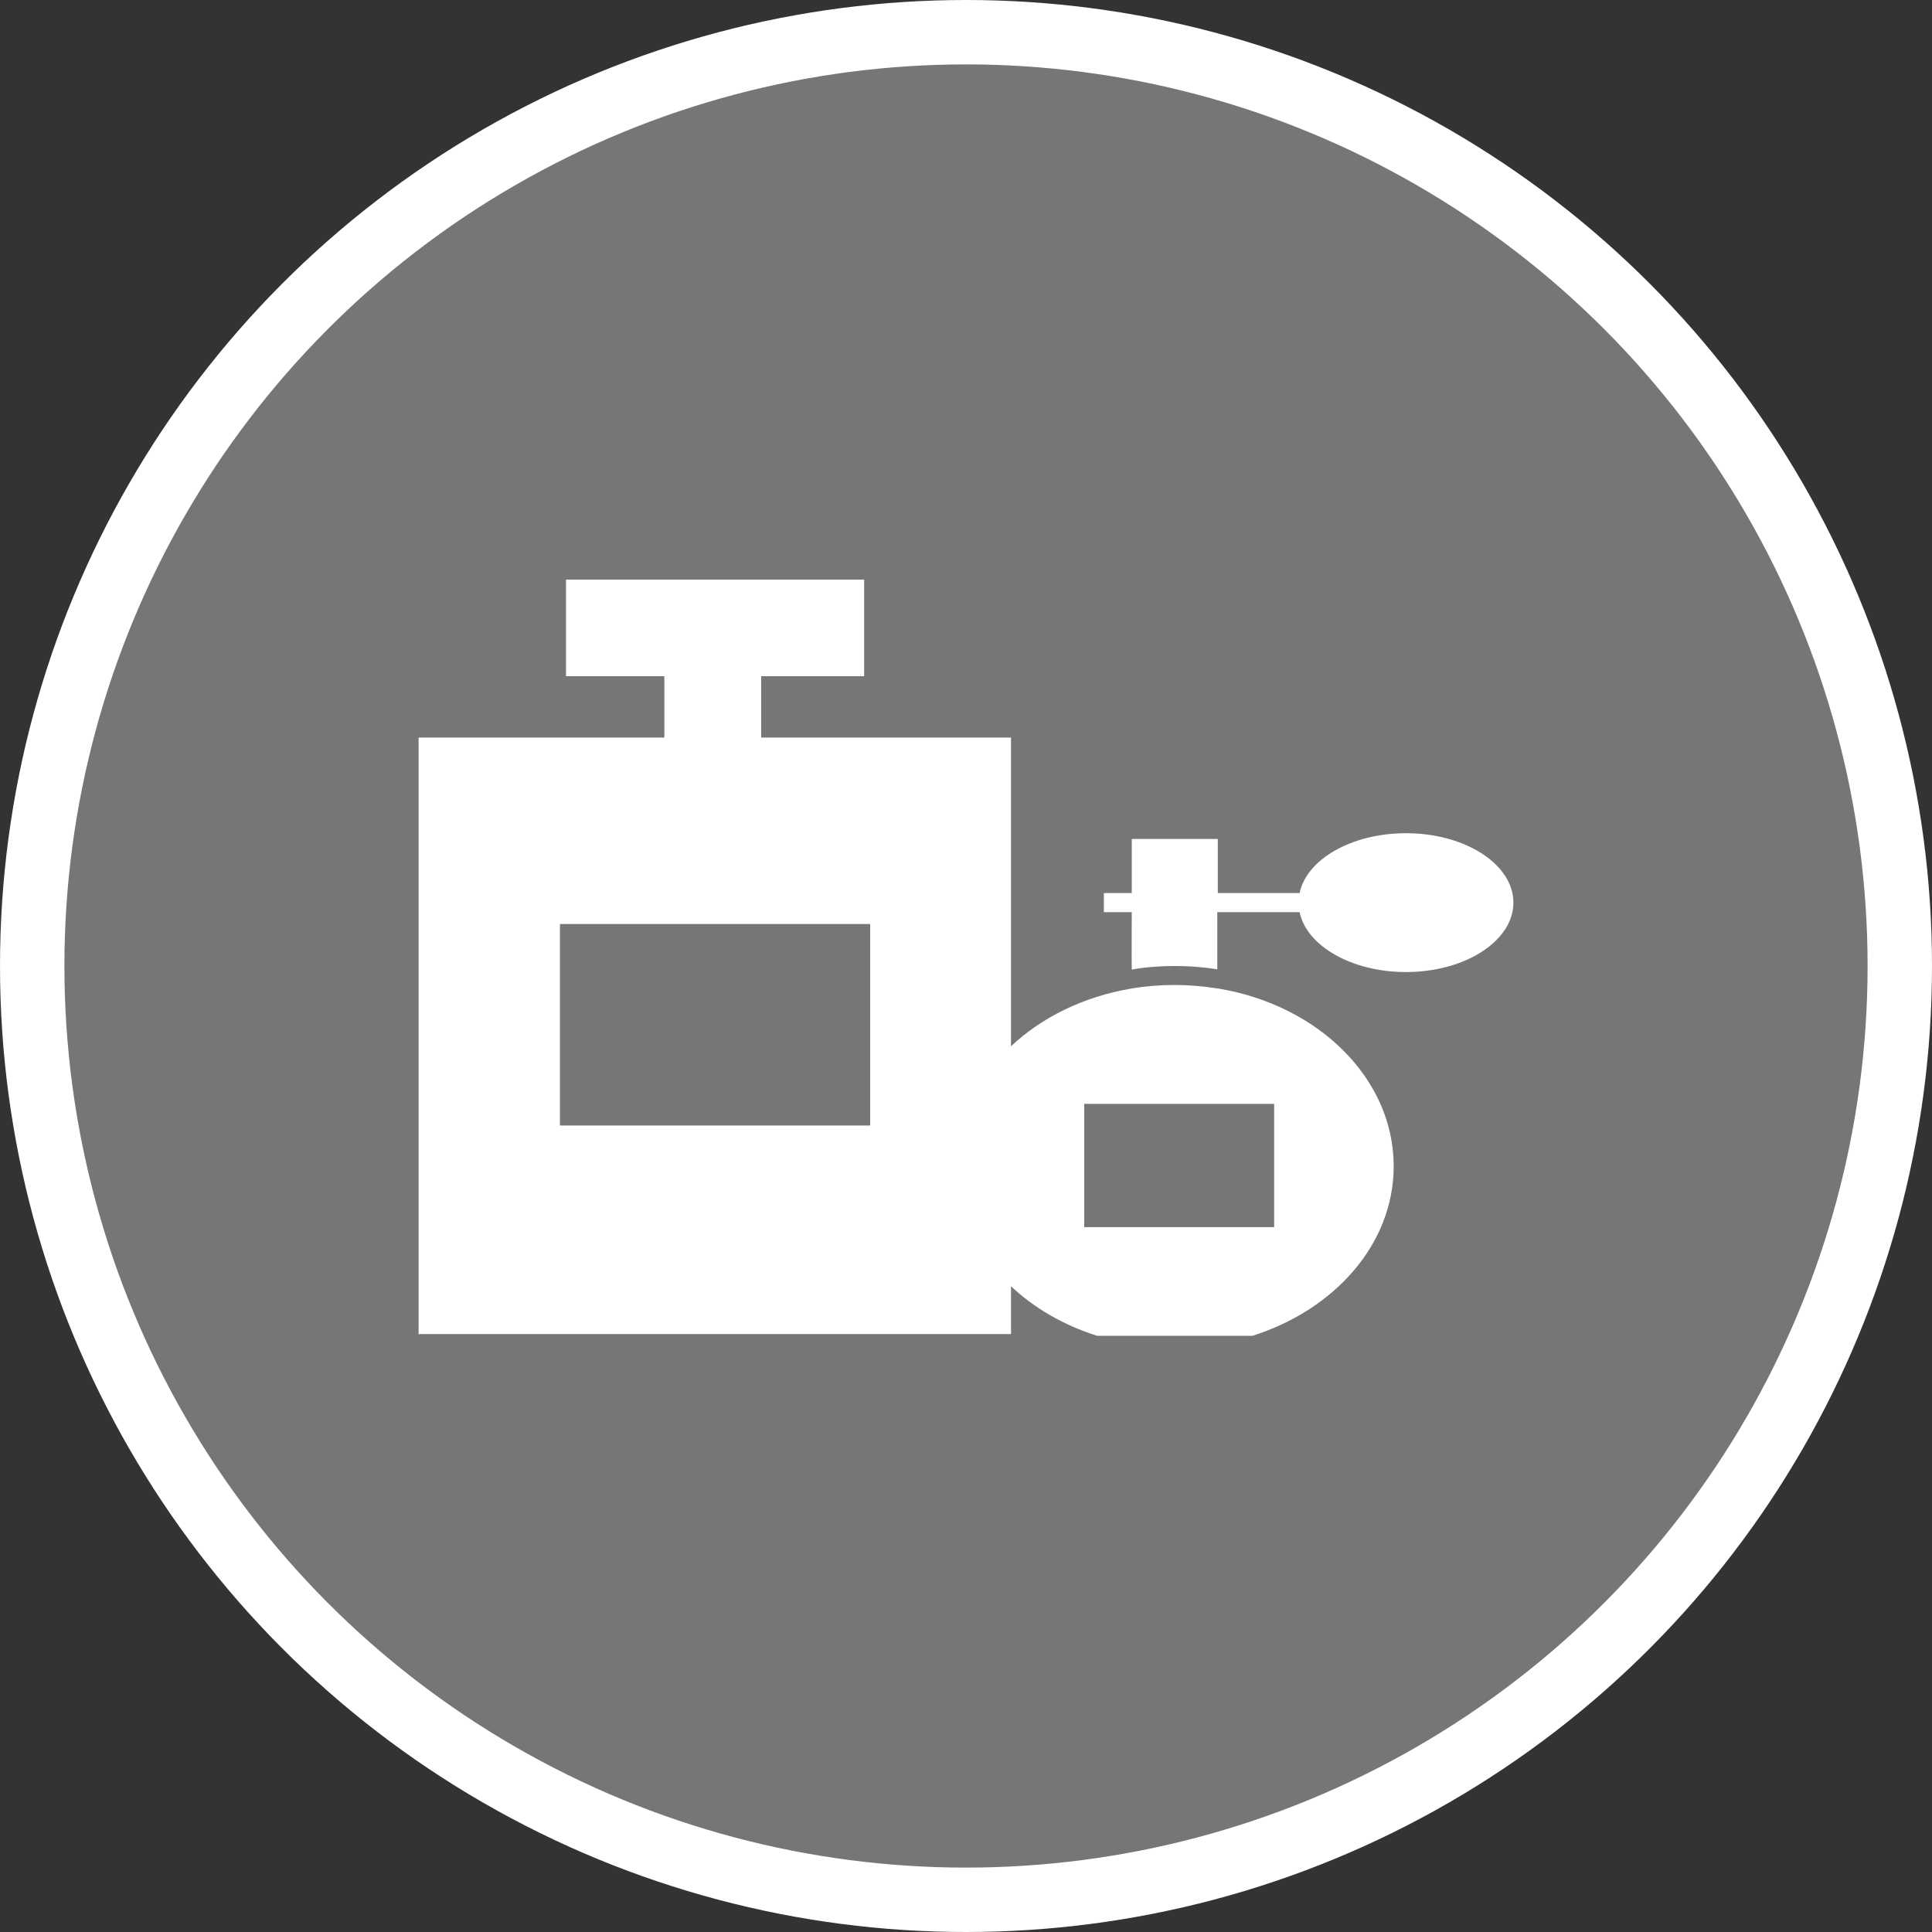 <?xml version="1.0" encoding="UTF-8" standalone="no"?>
<!-- Created with Inkscape (http://www.inkscape.org/) -->

<svg
   xmlns:dc="http://purl.org/dc/elements/1.1/"
   xmlns:cc="http://creativecommons.org/ns#"
   xmlns:rdf="http://www.w3.org/1999/02/22-rdf-syntax-ns#"
   xmlns:svg="http://www.w3.org/2000/svg"
   xmlns="http://www.w3.org/2000/svg"
   xmlns:xlink="http://www.w3.org/1999/xlink"
   xmlns:sodipodi="http://sodipodi.sourceforge.net/DTD/sodipodi-0.dtd"
   xmlns:inkscape="http://www.inkscape.org/namespaces/inkscape"
   width="30px"
   height="30px"
   version="1.1"
   id="svg8"
   inkscape:version="0.92.4 5da689c313, 2019-01-14"
   sodipodi:docname="container.svg">
  <rect width="100%" height="100%" fill="#333333" stroke="none"/>
  <defs
     id="defs2" />
  <sodipodi:namedview
     id="base"
     pagecolor="#ffffff"
     bordercolor="#666666"
     borderopacity="1.0"
     inkscape:pageopacity="0.0"
     inkscape:pageshadow="2"
     inkscape:zoom="13.049334"
     inkscape:cx="18.679046"
     inkscape:cy="12.165829"
     inkscape:document-units="px"
     inkscape:current-layer="layer1"
     showgrid="false"
     inkscape:snap-page="false"
     units="px"
     inkscape:window-width="1884"
     inkscape:window-height="1061"
     inkscape:window-x="0"
     inkscape:window-y="0"
     inkscape:window-maximized="1"
     fit-margin-top="0"
     fit-margin-left="0"
     fit-margin-right="0"
     fit-margin-bottom="0" />
    <circle
       style="color:#000000;clip-rule:nonzero;display:inline;overflow:visible;visibility:visible;opacity:1;isolation:auto;mix-blend-mode:normal;color-interpolation:sRGB;color-interpolation-filters:linearRGB;solid-color:#000000;solid-opacity:1;vector-effect:none;fill:#767676;fill-opacity:1;fill-rule:evenodd;stroke:#ffffff;stroke-width:1;stroke-linecap:butt;stroke-linejoin:miter;stroke-miterlimit:4;stroke-dasharray:none;stroke-dashoffset:0;stroke-opacity:1;marker:none;color-rendering:auto;image-rendering:auto;shape-rendering:auto;text-rendering:auto;enable-background:accumulate"
       id="path815"
       cx="15"
       cy="15"
       r="14.5" />
<g transform="translate(6.5,9.0)"><path fill-rule="nonzero" fill="#FFFFFF" fill-opacity="1" d="M 12.43 6.352 C 12.418 6.352 12.406 6.348 12.395 6.348 C 11.957 6.277 11.512 6.277 11.074 6.348 C 11.07 6.348 11.062 6.352 11.059 6.352 C 10.324 6.477 9.676 6.797 9.199 7.246 L 9.199 2.453 L 5.32 2.453 L 5.32 1.5 L 6.918 1.5 L 6.918 0 L 2.289 0 L 2.289 1.5 L 3.816 1.5 L 3.816 2.453 L 0 2.453 L 0 11.715 L 9.199 11.715 L 9.199 10.973 C 9.559 11.312 10.016 11.578 10.535 11.742 L 12.949 11.742 C 14.23 11.336 15.141 10.312 15.141 9.109 C 15.141 7.75 13.977 6.613 12.43 6.352 Z M 7.012 8.477 L 2.195 8.477 L 2.195 5.348 L 7.012 5.348 Z M 13.285 10.055 L 10.336 10.055 L 10.336 8.141 L 13.285 8.141 Z M 13.285 10.055 "/>
<path fill-rule="nonzero" fill="#FFFFFF" fill-opacity="1" d="M 15.332 3.938 C 14.488 3.938 13.789 4.344 13.68 4.867 L 12.41 4.867 L 12.41 4.027 L 11.074 4.027 L 11.074 4.867 L 10.641 4.867 L 10.641 5.164 L 11.074 5.164 C 11.074 5.164 11.07 6.039 11.074 6.055 C 11.297 6.016 11.52 6 11.742 6 C 11.965 6 12.184 6.016 12.402 6.051 L 12.402 5.164 L 13.68 5.164 C 13.789 5.688 14.488 6.094 15.332 6.094 C 16.254 6.094 17 5.609 17 5.016 C 17 4.422 16.254 3.938 15.332 3.938 Z M 15.332 3.938 "/>
</g>
</svg>
